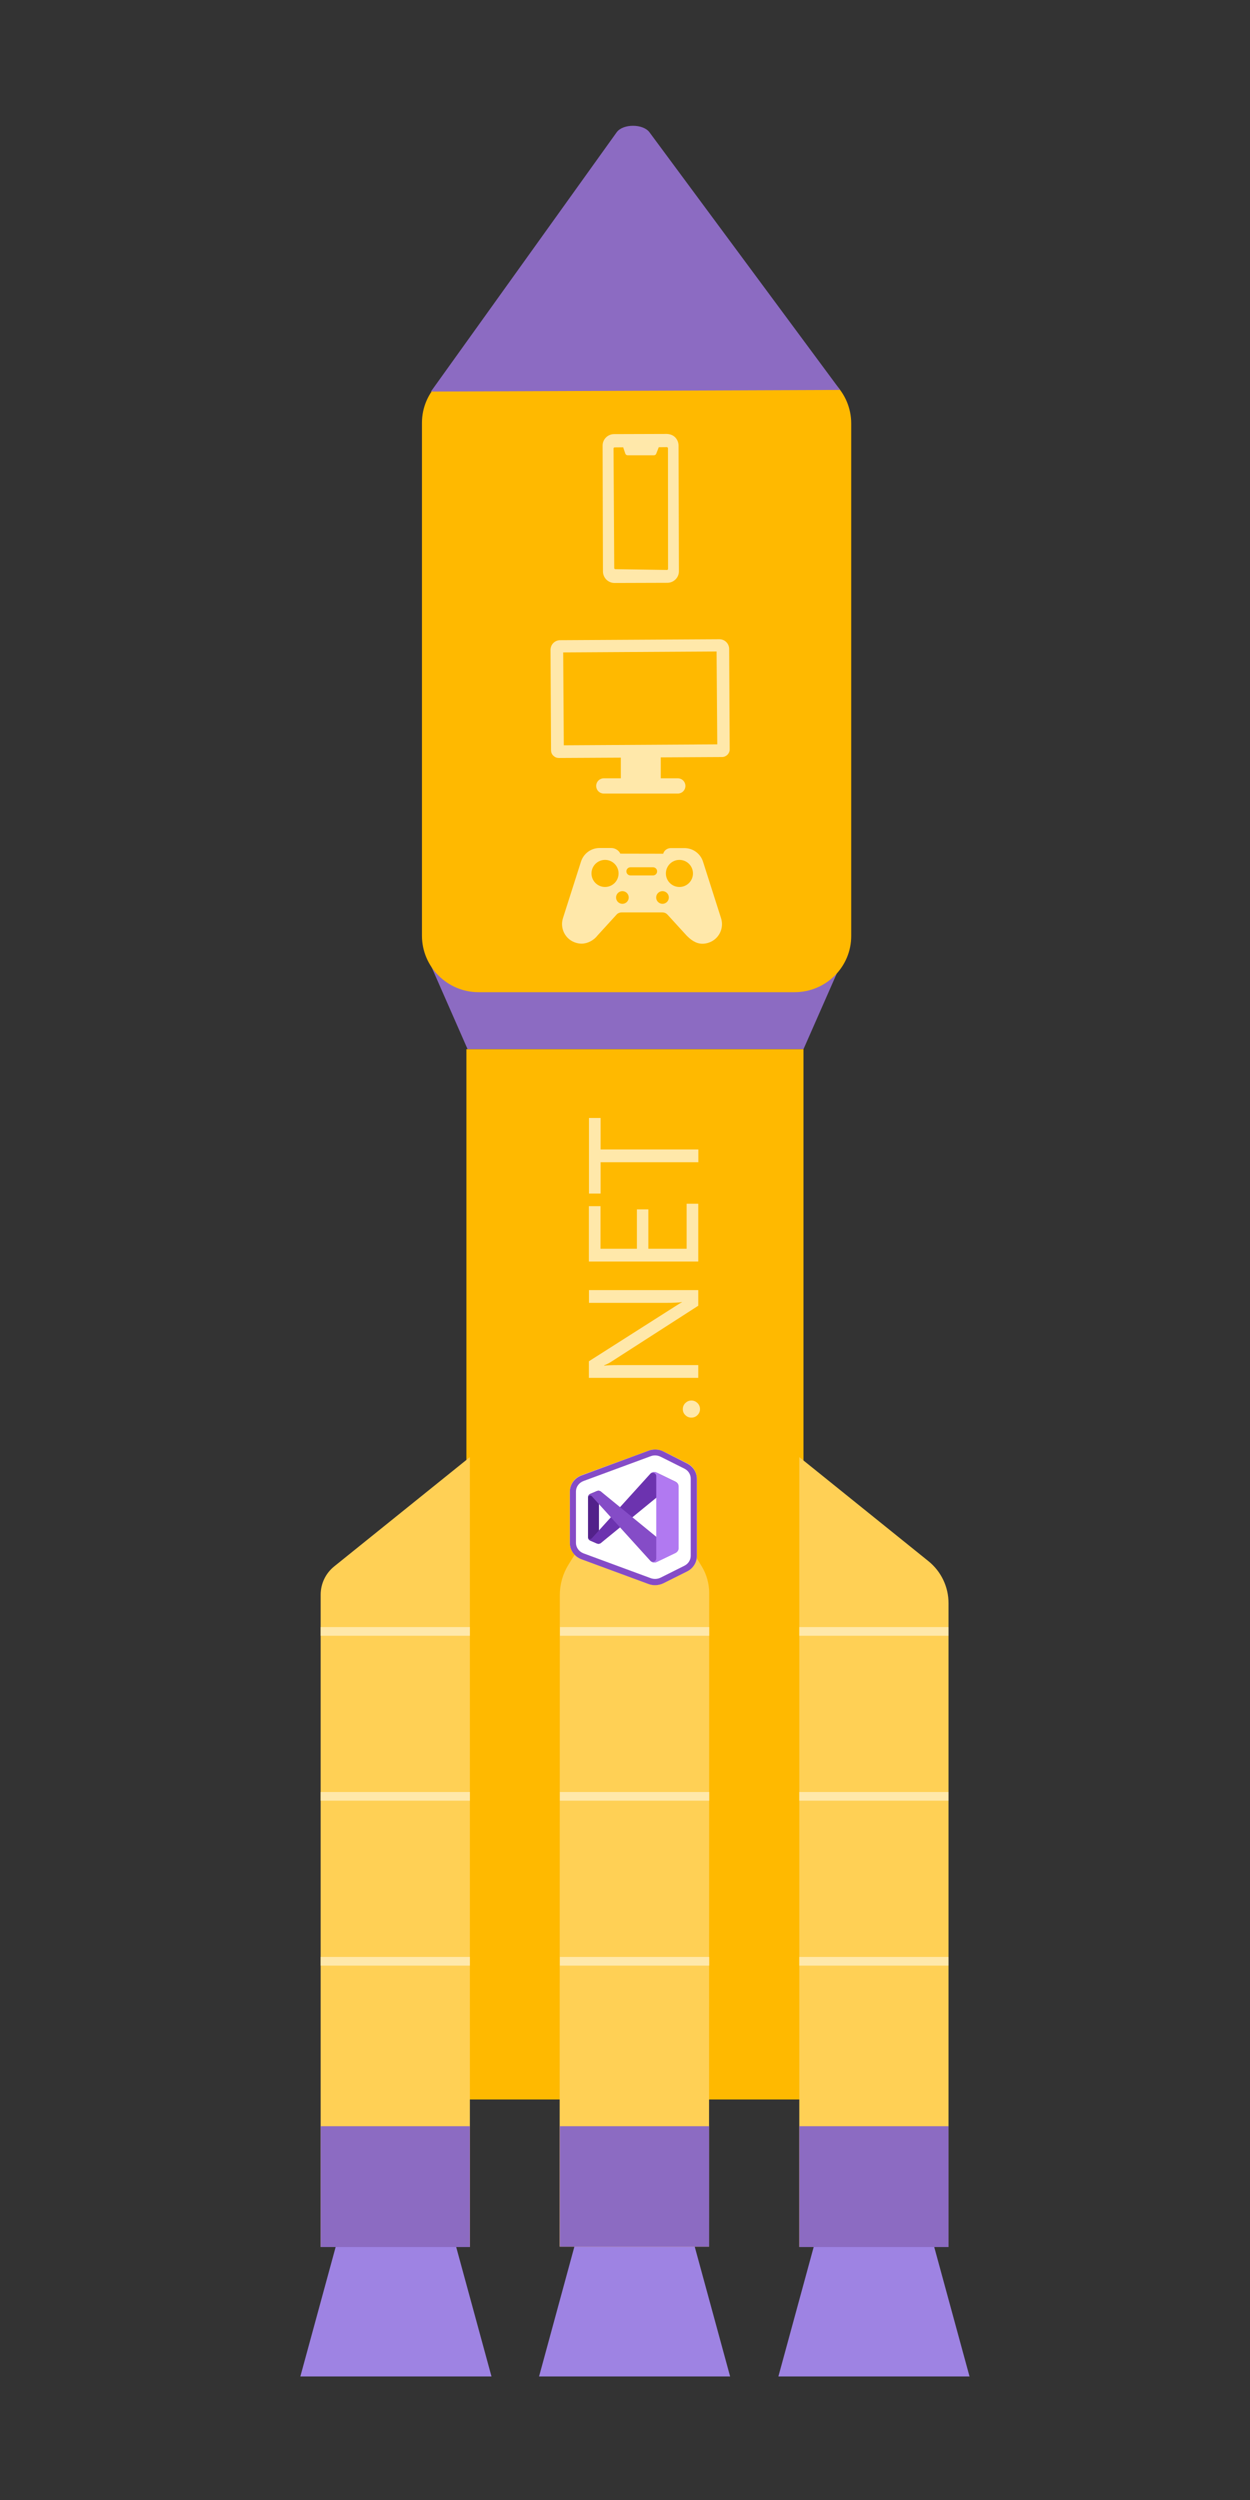 <?xml version="1.0" encoding="utf-8"?>
<!-- Generator: Adobe Illustrator 23.1.1, SVG Export Plug-In . SVG Version: 6.00 Build 0)  -->
<svg version="1.1" id="Layer_1" xmlns="http://www.w3.org/2000/svg" xmlns:xlink="http://www.w3.org/1999/xlink" x="0px" y="0px"
	 viewBox="0 0 144 288" style="enable-background:new 0 0 144 288;" xml:space="preserve">
<rect x="0" y="0" width="144" height="288" fill="#333333" stroke="none"/>
<style type="text/css">
	.st0{fill:#8C6BC2;}
	.st1{fill:#FFB900;}
	.st2{fill:#9E83E3;}
	.st3{fill:#FFD055;}
	.st4{fill:#FFE8AA;}
	.st5{fill:#FFFFFF;}
	.st6{fill-rule:evenodd;clip-rule:evenodd;fill:#854CC7;}
	.st7{fill:#52218A;}
	.st8{fill:#6C33AF;}
	.st9{fill:#854CC7;}
	.st10{fill:#B179F1;}
</style>
<g>
	<polygon class="st0" points="92.56,120.87 53.87,120.87 49.48,110.87 96.8,111.23 	"/>
	<path class="st1" d="M91.54,114.3H55.13c-3.6,0-6.52-2.92-6.52-6.51V48.71c0-3.55,2.89-6.43,6.45-6.43h36.48
		c3.6,0,6.52,2.92,6.52,6.51v59.02C98.07,111.39,95.15,114.3,91.54,114.3z"/>
	<path class="st0" d="M49.64,45.11l21.4-29.87c0.72-1,3.04-1,3.78,0l21.96,29.68L49.64,45.11z"/>
	<rect x="53.73" y="120.87" class="st1" width="38.83" height="117.49"/>
	<rect x="53.13" y="224.86" class="st1" width="40.61" height="17"/>
	<polygon class="st2" points="56.62,273.77 34.6,273.77 39.62,255.36 51.6,255.36 	"/>
	<polygon class="st2" points="111.69,273.77 89.67,273.77 94.69,255.36 106.67,255.36 	"/>
	<polygon class="st2" points="84.11,273.77 62.1,273.77 67.11,255.36 79.09,255.36 	"/>
	<path class="st3" d="M36.94,258.85h17.19v-90.99L38.5,180.45c-0.99,0.8-1.56,1.99-1.56,3.27V258.85z"/>
	<path class="st3" d="M109.27,258.85H92.08v-90.99l14.88,11.99c1.46,1.18,2.31,2.95,2.31,4.83V258.85z"/>
	<path class="st3" d="M81.7,183.53c0-1.09-0.3-2.17-0.87-3.1l-6.79-11.14c-0.4-0.65-1.34-0.66-1.75-0.01l-6.79,10.95
		c-0.66,1.06-1.01,2.28-1.01,3.53l-0.02,75.05h17.21L81.7,183.53z"/>
	<rect x="92.08" y="244.94" class="st0" width="17.19" height="13.92"/>
	<rect x="64.49" y="244.94" class="st0" width="17.2" height="13.88"/>
	<rect x="36.94" y="244.94" class="st0" width="17.19" height="13.92"/>
	<rect x="36.94" y="225.44" class="st4" width="17.19" height="1"/>
	<rect x="36.94" y="187.44" class="st4" width="17.19" height="1"/>
	<rect x="36.94" y="206.44" class="st4" width="17.19" height="1"/>
	<rect x="64.5" y="225.44" class="st4" width="17.2" height="1"/>
	<rect x="64.5" y="206.44" class="st4" width="17.2" height="1"/>
	<rect x="64.51" y="187.44" class="st4" width="17.19" height="1"/>
	<rect x="92.08" y="225.44" class="st4" width="17.19" height="1"/>
	<rect x="92.08" y="206.44" class="st4" width="17.19" height="1"/>
	<rect x="92.08" y="187.44" class="st4" width="17.19" height="1"/>
	<path class="st4" d="M80.64,162.33c0,0.27-0.1,0.5-0.29,0.69c-0.19,0.19-0.42,0.29-0.7,0.29s-0.5-0.09-0.7-0.29
		c-0.2-0.19-0.29-0.42-0.29-0.69c0-0.27,0.1-0.51,0.29-0.7c0.2-0.19,0.43-0.29,0.7-0.29s0.5,0.1,0.7,0.29
		C80.54,161.82,80.64,162.06,80.64,162.33z"/>
	<path class="st4" d="M80.44,148.62v1.8l-10.04,6.46c-0.25,0.16-0.52,0.3-0.79,0.4v0.05c0.27-0.05,0.85-0.07,1.73-0.07h9.1v1.47
		h-12.6v-1.91l9.88-6.29c0.41-0.26,0.69-0.44,0.85-0.51V150c-0.36,0.06-0.98,0.09-1.85,0.09h-8.87v-1.47L80.44,148.62L80.44,148.62z
		"/>
	<path class="st4" d="M80.44,138.67v6.66h-12.6v-6.38h1.34v4.91h4.19v-4.54h1.32v4.54h4.41v-5.19H80.44z"/>
	<path class="st4" d="M69.19,128.79v3.63h11.26v1.47H69.19v3.61h-1.34v-8.71L69.19,128.79L69.19,128.79z"/>
	<g>
		<g>
			<path class="st4" d="M84,74.75c-0.01-0.62-0.51-1.11-1.13-1.11l-18.34,0.11c-0.3,0-0.58,0.12-0.79,0.33
				c-0.21,0.21-0.32,0.5-0.32,0.8l0.06,11.55c0,0.24,0.09,0.47,0.27,0.63c0.17,0.17,0.39,0.26,0.63,0.26h0.01l7.13-0.04v2.38h-1.96
				c-0.49,0-0.88,0.39-0.88,0.88s0.39,0.88,0.88,0.88h8.52c0.49,0,0.88-0.39,0.88-0.88s-0.39-0.88-0.88-0.88h-1.96v-2.41l7.05-0.04
				c0.49,0,0.9-0.4,0.89-0.9L84,74.75z"/>
			<path class="st4" d="M80.99,99.27c-0.3-0.94-1.16-1.57-2.15-1.57h-1.56c-0.41,0-0.77,0.26-0.88,0.65l-4.94-0.01
				c-0.15-0.36-0.6-0.65-1.03-0.65h-1.35c-0.99,0-1.85,0.63-2.15,1.57l-2.08,6.52c-0.37,1.18,0.28,2.45,1.47,2.82
				c0.22,0.07,0.45,0.11,0.68,0.11c0.68,0,1.41-0.38,1.84-0.95l2.19-2.4c0.14-0.16,0.35-0.25,0.57-0.25h4.72
				c0.22,0,0.42,0.09,0.57,0.25l2.2,2.41c0.44,0.44,1.03,0.95,1.83,0.95c0.23,0,0.46-0.04,0.68-0.11c1.19-0.37,1.84-1.64,1.47-2.82
				L80.99,99.27z"/>
			<path class="st4" d="M69.85,66.77c0.26,0.25,0.58,0.39,0.94,0.39h0.01l6.08-0.02c0.73,0,1.34-0.6,1.33-1.34l-0.04-14.47
				c0-0.35-0.14-0.69-0.39-0.95c-0.26-0.26-0.59-0.37-0.95-0.39l-6.08,0.02c-0.74,0-1.34,0.6-1.33,1.34l0.04,14.47
				C69.46,66.18,69.6,66.51,69.85,66.77z"/>
		</g>
		<path class="st1" d="M76.95,51.65c0-0.07-0.06-0.14-0.12-0.14l-0.94,0.01l-0.29,0.74c-0.04,0.12-0.15,0.19-0.27,0.19H72.3
			c-0.12,0-0.23-0.08-0.27-0.21l-0.24-0.71l-0.99,0.01c-0.07,0-0.12,0.06-0.12,0.14l0.08,13.76c0,0.07,0.06,0.13,0.12,0.13
			l5.96,0.09c0.07,0,0.12-0.06,0.12-0.14L76.95,51.65z"/>
	</g>
	<polygon class="st1" points="82.63,85.75 64.95,85.86 64.88,75.16 82.55,75.05 	"/>
	<g>
		<ellipse class="st1" cx="69.7" cy="100.62" rx="1.56" ry="1.56"/>
		<ellipse class="st1" cx="78.27" cy="100.62" rx="1.56" ry="1.56"/>
		<path class="st1" d="M75.23,100.85h-2.6c-0.26,0-0.47-0.21-0.47-0.47l0,0c0-0.26,0.21-0.47,0.47-0.47h2.6
			c0.26,0,0.47,0.21,0.47,0.47l0,0C75.7,100.64,75.49,100.85,75.23,100.85z"/>
		<ellipse class="st1" cx="71.7" cy="103.39" rx="0.73" ry="0.73"/>
		<ellipse class="st1" cx="76.32" cy="103.39" rx="0.73" ry="0.73"/>
	</g>
	<g>
		<g>
			<path class="st5" d="M74.71,167.12c0.56-0.21,1.18-0.17,1.72,0.09l2.72,1.36c0.69,0.34,1.13,1.03,1.13,1.77v8.9
				c0,0.75-0.44,1.42-1.13,1.77l-2.72,1.36c-0.53,0.27-1.16,0.3-1.72,0.09l-7.72-2.85c-0.81-0.3-1.34-1.04-1.34-1.87v-5.92
				c0-0.83,0.53-1.57,1.34-1.87L74.71,167.12z"/>
		</g>
		<path class="st6" d="M78.83,169.18l-2.72-1.36c-0.36-0.18-0.78-0.21-1.16-0.06l-7.72,2.85c-0.55,0.2-0.88,0.7-0.88,1.21v5.92
			c0,0.52,0.34,1.01,0.88,1.21l7.72,2.85c0.38,0.14,0.8,0.12,1.16-0.06l2.72-1.36c0.47-0.23,0.74-0.68,0.74-1.15v-8.9
			C79.57,169.86,79.3,169.41,78.83,169.18z M76.43,167.21c-0.53-0.27-1.16-0.3-1.72-0.09l-7.72,2.85c-0.81,0.3-1.34,1.04-1.34,1.87
			v5.92c0,0.83,0.53,1.57,1.34,1.87l7.72,2.85c0.56,0.21,1.18,0.17,1.72-0.09l2.72-1.36c0.69-0.34,1.13-1.03,1.13-1.77v-8.9
			c0-0.75-0.44-1.42-1.13-1.77L76.43,167.21z"/>
		<path class="st7" d="M69.19,177.74c-0.12,0.11-0.29,0.13-0.44,0.07L68,177.48c-0.16-0.07-0.26-0.22-0.26-0.4v-4.59
			c0-0.17,0.1-0.33,0.26-0.4l0.76-0.32c0.14-0.06,0.31-0.04,0.44,0.07l0.17,0.15c-0.16-0.11-0.37,0-0.37,0.19v5.21
			c0,0.19,0.21,0.3,0.37,0.19L69.19,177.74z"/>
		<g>
			<path class="st8" d="M68.01,177.48c-0.16-0.07-0.27-0.22-0.27-0.4v-0.04c0,0.23,0.29,0.34,0.44,0.17l6.74-7.44
				c0.19-0.19,0.49-0.25,0.74-0.12l2.15,1.04c0.22,0.11,0.37,0.34,0.37,0.59v0.02c0-0.35-0.4-0.54-0.67-0.32l-8.08,6.61l-0.18,0.15
				c-0.12,0.11-0.3,0.14-0.45,0.07L68.01,177.48z"/>
		</g>
		<g>
			<path class="st9" d="M68.01,172.1c-0.16,0.07-0.27,0.22-0.27,0.4v0.04c0-0.23,0.29-0.34,0.44-0.17l6.74,7.44
				c0.19,0.19,0.49,0.25,0.74,0.12l2.15-1.04c0.22-0.11,0.37-0.34,0.37-0.59v-0.02c0,0.35-0.4,0.54-0.67,0.32l-8.08-6.61l-0.18-0.15
				c-0.12-0.11-0.3-0.14-0.45-0.07L68.01,172.1z"/>
		</g>
		<g>
			<path class="st10" d="M75.68,179.93c-0.25,0.12-0.54,0.07-0.73-0.12c0.24,0.24,0.65,0.07,0.65-0.27v-9.49
				c0-0.34-0.41-0.52-0.65-0.27c0.19-0.2,0.49-0.25,0.73-0.12l2.13,1.04c0.22,0.11,0.37,0.34,0.37,0.59v7.03
				c0,0.26-0.14,0.48-0.37,0.59L75.68,179.93z"/>
		</g>
	</g>
</g>
</svg>
